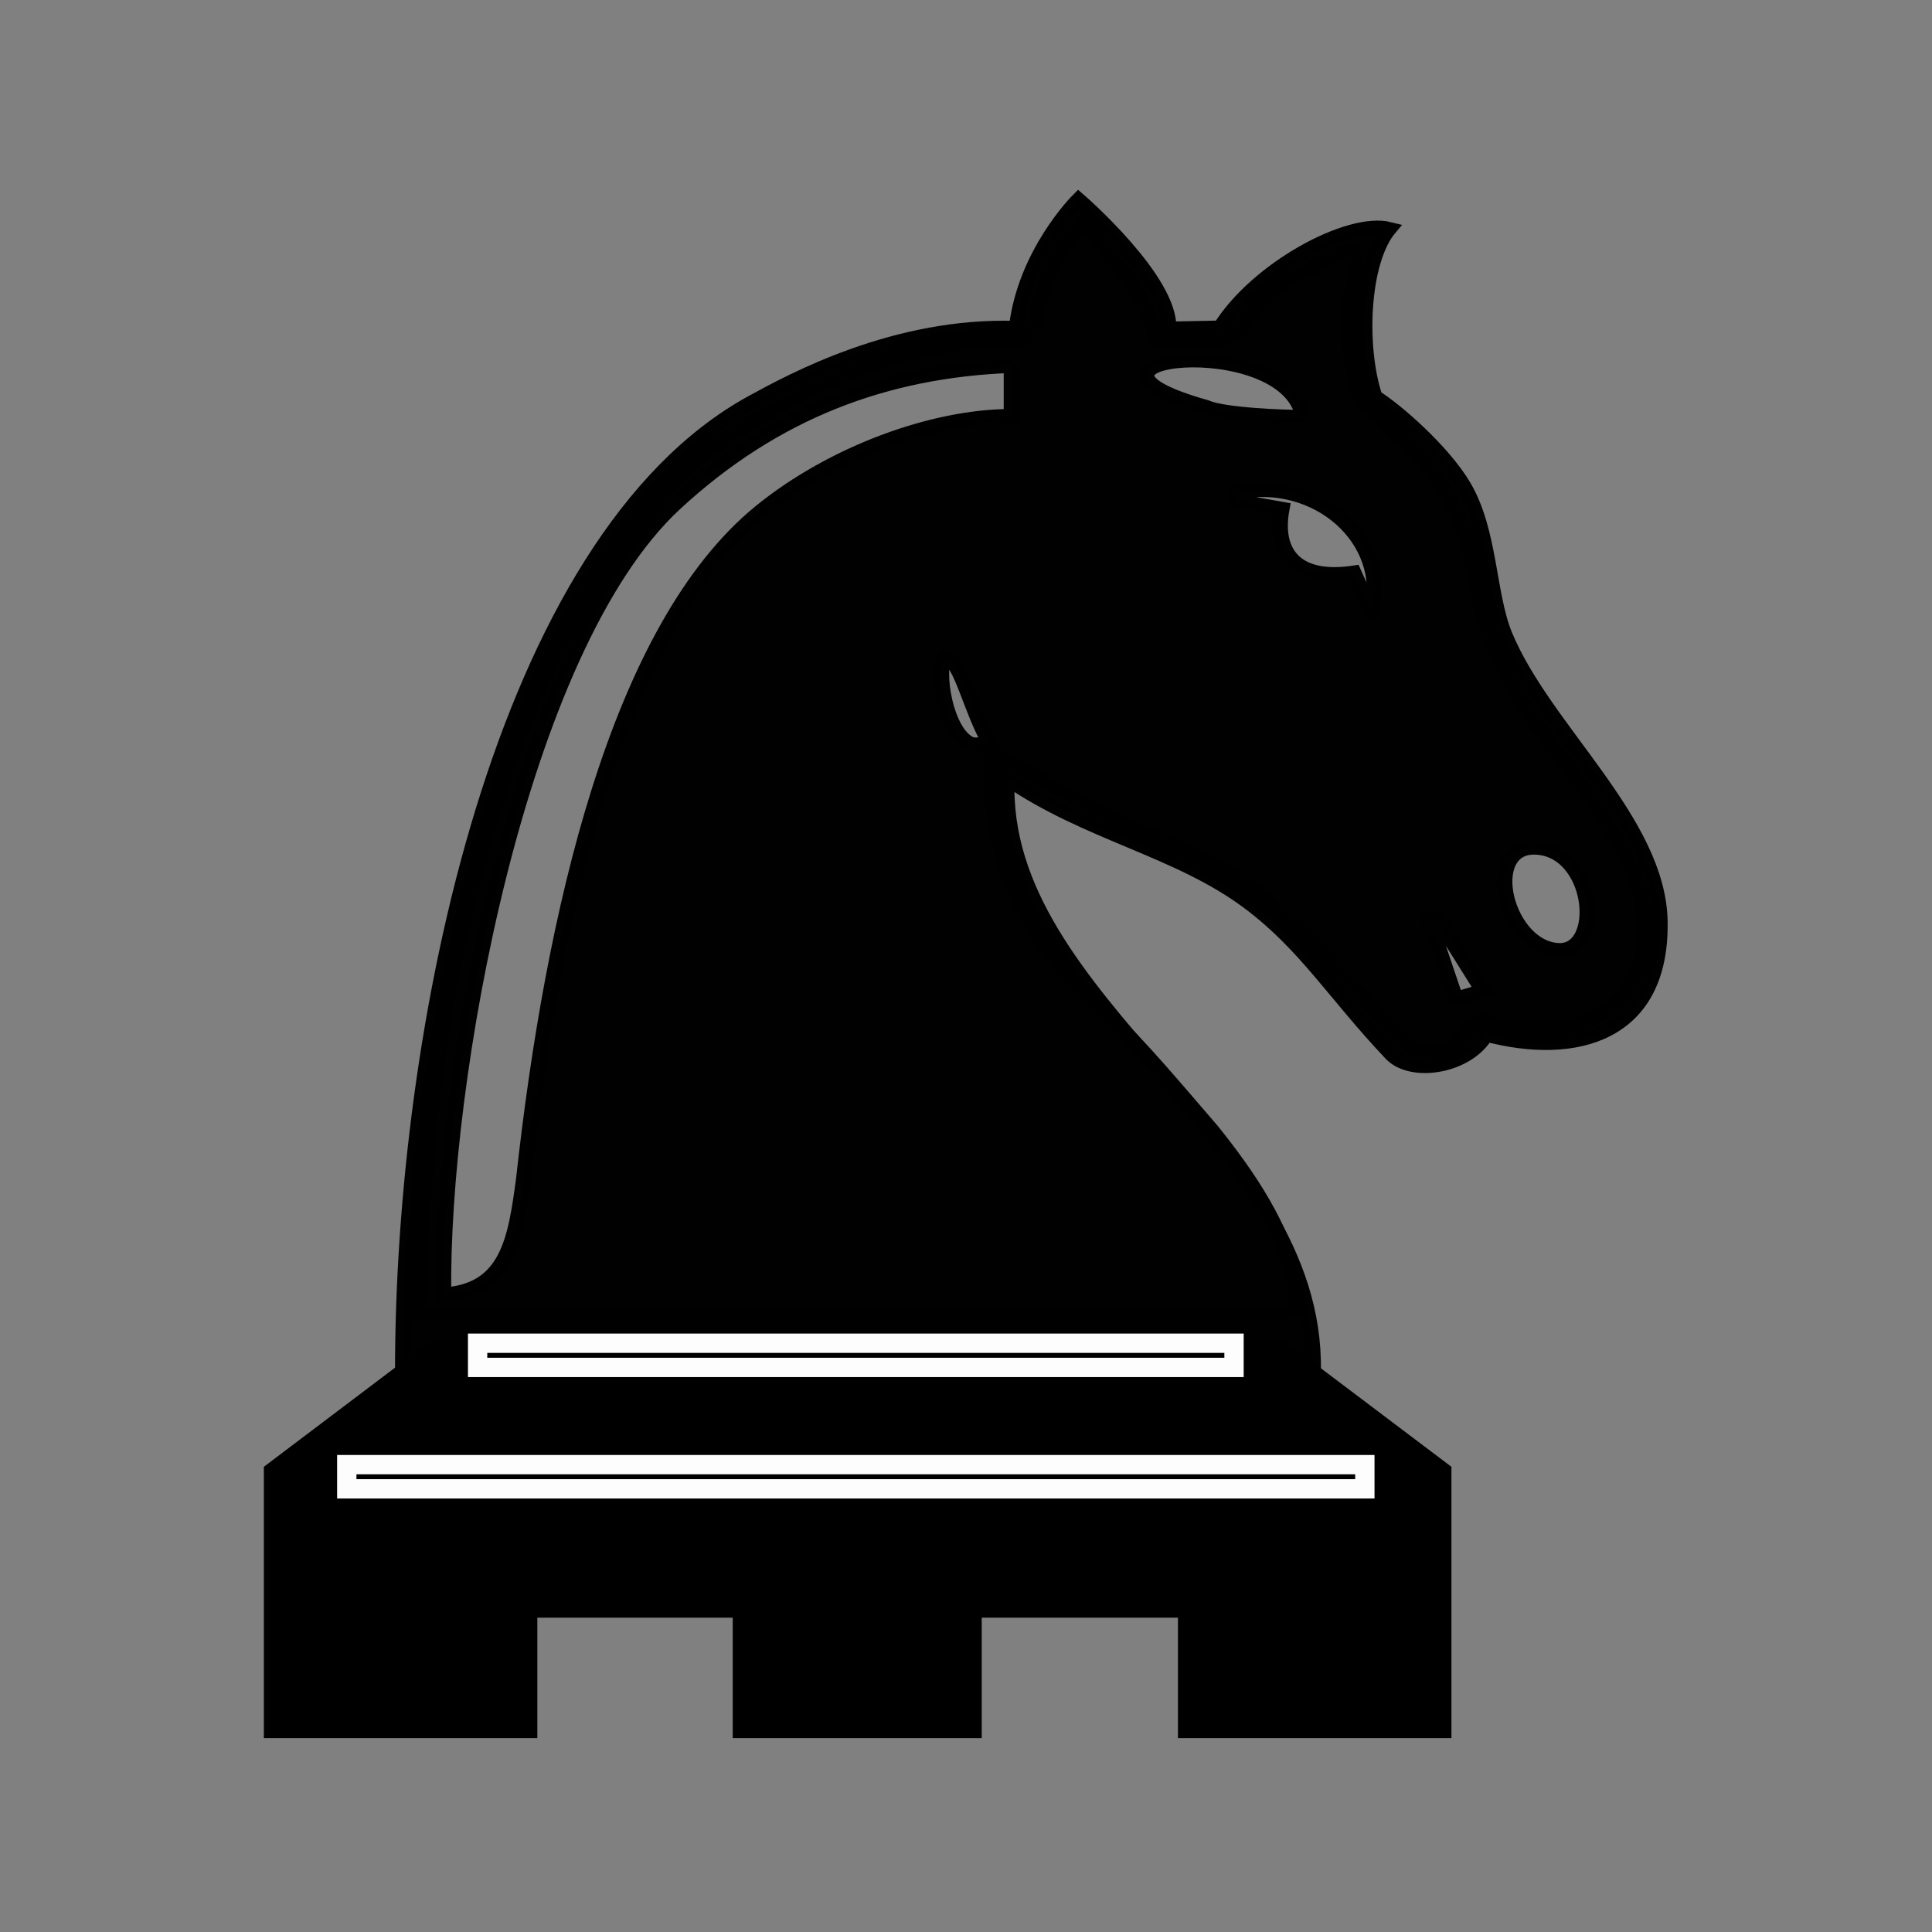 <?xml version="1.0" encoding="UTF-8" standalone="no"?>
<!-- Created with Inkscape (http://www.inkscape.org/) -->

<svg
   xmlns:dc="http://purl.org/dc/elements/1.1/"
   xmlns:cc="http://creativecommons.org/ns#"
   xmlns:rdf="http://www.w3.org/1999/02/22-rdf-syntax-ns#"
   xmlns:svg="http://www.w3.org/2000/svg"
   xmlns="http://www.w3.org/2000/svg"
   xmlns:inkscape="http://www.inkscape.org/namespaces/inkscape"
   version="1.0"
   width="100"
   height="100"
   id="svg2833">
  <rect width="100%" height="100%" fill="#808080" stroke="none"/>
  <defs
     id="defs2835" />
  <g
     transform="translate(-67.583,-53.166)"
     id="layer1">
    <g
       transform="matrix(0.981,0,0,0.981,2.213,1.917)"
       id="g1917">
      <g
         transform="matrix(-1.07,0,0,0.95,249.699,71.141)"
         id="g4342"
         style="stroke:#000000;stroke-width:0.751;stroke-opacity:1">
        <path
           d="m 117.594,-7.438 c -1.301,1.941 -3.162,3.868 -3.438,6.281 -0.713,0.611 -1.733,0.033 -2.568,0.209 -0.845,-0.023 -1.82,-0.334 -2.014,-1.232 C 108.796,-3.381 107.731,-4.482 106.375,-5 c -0.47,-0.573 -1.253,-0.739 -1.938,-0.969 -0.567,1.203 0.282,2.455 0.072,3.7 0.09,1.638 -0.103,3.35 -0.679,4.866 -1.925,1.75 -3.785,3.708 -4.643,6.216 -1.055,2.328 -0.767,5.022 -1.844,7.346 -1.26,3.965 -4.334,6.987 -6.035,10.737 -1.212,2.312 -1.848,5.158 -0.745,7.636 0.517,1.113 1.51,2.022 2.658,2.467 1.526,0.513 3.193,0.25 4.686,-0.217 0.683,0.037 0.907,0.666 1.188,1.125 0.758,0.923 2.59,0.719 3.062,-0.281 1.086,-1.101 1.752,-2.411 2.792,-3.522 1.625,-1.924 3.315,-3.818 5.27,-5.416 1.012,-0.614 2.211,-1.304 3.362,-1.822 2.984,-1.406 5.805,-3.178 8.544,-4.991 0.298,0.114 -0.022,0.795 0.062,1.125 0.024,3.218 -0.759,6.507 -2.429,9.271 -0.914,1.474 -1.929,2.723 -3.13,4 -1.906,2.085 -3.583,4.373 -5.31,6.622 -1.81,2.544 -3.471,5.317 -4.067,8.418 0.051,0.551 -0.446,1.443 0.28,1.662 0.779,0.297 1.645,-0.056 2.457,0.087 13.494,-0.058 26.988,-0.034 40.481,0.063 -0.199,-8.044 -0.823,-16.13 -2.716,-23.969 -0.951,-4.236 -2.141,-8.437 -3.934,-12.4 -1.535,-3.568 -3.549,-6.927 -5.997,-9.95 -1.808,-2.177 -4.307,-3.619 -6.728,-5.056 -2.953,-1.622 -6.28,-2.738 -9.688,-2.656 -0.822,0.023 -1.474,-0.737 -1.397,-1.535 -0.38,-1.855 -1.15,-3.63 -2.322,-5.121 l -0.06,0.08 -0.034,0.045 z"
           inkscape:connector-curvature="0"
           id="path4298"
           style="opacity:0.99;fill:none;fill-opacity:1;stroke:#000000;stroke-width:0.752px;stroke-opacity:1" />
        <path
           d="m 110.907,-1.716 2.554,0.059 c -0.113,-2.713 4.446,-7.153 4.446,-7.153 0,0 2.631,2.953 3.056,7.117 5.938,-0.237 11.039,2.899 13.001,4.107 12.429,7.656 17.294,34.951 17.268,53.972 L 106.329,56.246 c -0.207,-13.073 15.563,-20.477 15.101,-32.893 -3.985,3.099 -8.427,3.943 -11.945,6.905 -2.794,2.352 -4.233,5.107 -7.018,8.412 -1.027,1.219 -3.768,0.678 -4.654,-1.093 -4.428,1.328 -8.682,0.018 -8.582,-6.302 0.089,-5.595 5.715,-10.651 7.649,-15.902 0.834,-2.264 0.717,-5.762 2.035,-8.28 1.023,-1.956 3.325,-4.22 4.381,-4.964 0.82,-2.789 0.64,-7.512 -0.717,-9.321 1.979,-0.565 6.52,2.199 8.329,5.478 z m 10.31,2.157 0,2.756 c 3.826,-0.003 8.787,2.029 12.337,5.279 7.098,6.496 10.281,22.51 11.708,37.087 0.402,3.407 0.781,6.19 3.948,6.426 C 149.361,40.316 145.571,16.192 137.822,8.119 132.892,2.984 127.397,0.705 121.217,0.442 z M 97.973,35.128 l 1.328,0.443 1.328,-4.428 -0.443,0 z M 94.234,32.859 c 2.614,-0.123 3.818,-5.736 1.162,-5.664 -2.933,0.08 -3.417,5.77 -1.162,5.664 z m 28.008,-11.42 0.886,0 c 1.359,-0.44 1.848,-4.311 1.328,-4.87 -0.772,0.206 -1.254,3.099 -2.214,4.87 z m -18.796,-7.33 0.886,-2.214 c 2.657,0.443 3.985,-0.886 3.542,-3.542 l 2.214,-0.443 0,-0.443 C 106.103,6.582 102.56,10.124 103.446,14.109 z m 3.382,-10.86 c 0.886,0 3.91,-0.113 4.795,-0.556 8.412,-2.657 -3.91,-4.315 -4.795,0.556 z"
           inkscape:connector-curvature="0"
           id="BlackKnight"
           style="opacity:0.99;fill:#000000;fill-opacity:1;stroke:#000000;stroke-width:0.752px;stroke-opacity:1" />
      </g>
      <path
         d="m 81.576,142.931 0,-12.79 8.304,-6.275 44.057,0.04 8.261,6.235 0,12.79 -12.391,0 0,-6.355 -12.391,0 0,6.355 -11.1,0 0,-6.355 -12.348,0 0,6.355 z"
         inkscape:connector-curvature="0"
         id="path1432"
         style="color:#000000;fill:#000000;fill-opacity:1;stroke:#000000;stroke-width:2.038;stroke-opacity:1;marker:none;visibility:visible;display:inline;overflow:visible;enable-background:accumulate" />
      <rect
         width="53.716"
         height="1.277"
         x="84.933"
         y="-130.796"
         transform="scale(1,-1)"
         id="rect1436"
         style="color:#000000;fill:none;fill-opacity:0.992;stroke:#ffffff;stroke-width:1.019;stroke-linecap:square;stroke-linejoin:miter;stroke-opacity:0.992;marker:none;visibility:visible;display:inline;overflow:visible;enable-background:accumulate" />
      <rect
         width="39.91"
         height="1.277"
         x="91.836"
         y="-124.39"
         transform="scale(1,-1)"
         id="rect1438"
         style="color:#000000;fill:none;fill-opacity:0.992;stroke:#ffffff;stroke-width:1.019;stroke-linecap:square;stroke-linejoin:miter;stroke-opacity:0.992;marker:none;visibility:visible;display:inline;overflow:visible;enable-background:accumulate" />
    </g>
  </g>
</svg>
